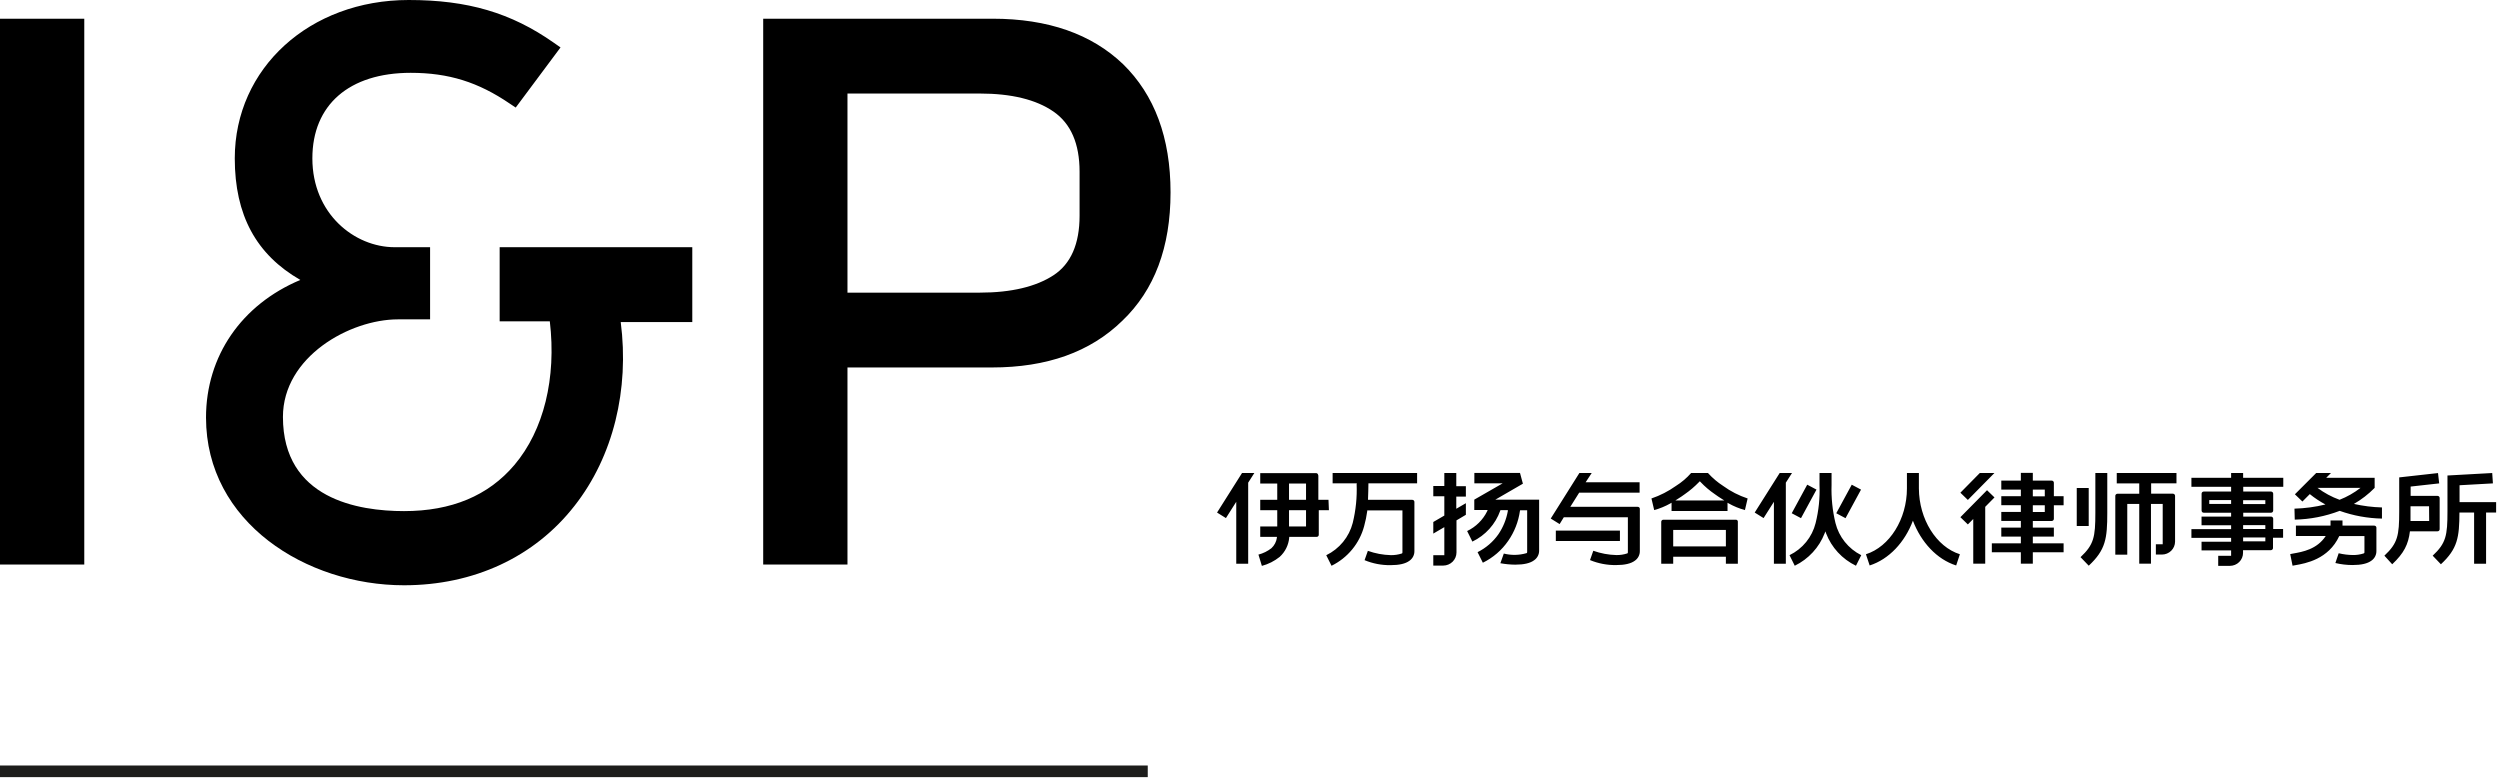 <svg width="645" height="201" viewBox="0 0 645 201" fill="none" xmlns="http://www.w3.org/2000/svg">
<g clip-path="url(#clip0_802_3623)">
<path fill-rule="evenodd" clip-rule="evenodd" d="M529.734 124.157C529.838 124.26 529.897 124.399 529.897 124.545V128.027H532.409V130.363H529.897V133.855C529.897 134.002 529.839 134.142 529.735 134.247C529.631 134.351 529.49 134.411 529.342 134.414H524.468V136.121H529.897V138.436H524.468V140.172H532.409V142.487H524.468V145.431H521.38V142.487H513.893V140.172H521.38V138.436H516.335V136.121H521.38V134.394H516.335V132.079H521.38V130.343H516.335V128.027H521.38V126.311H516.335V123.996H521.38V122H524.468V123.996H529.342C529.489 123.996 529.63 124.054 529.734 124.157ZM524.468 132.099H527.556V130.363H524.468V132.099ZM524.468 128.047H527.556V126.311H524.468V128.047ZM392.161 122.02L392.908 124.794L385.804 128.906H397.095V142.028C397.106 142.514 396.996 142.995 396.776 143.43C396.557 143.864 396.233 144.24 395.834 144.523C394.805 145.311 393.17 145.681 390.93 145.681C389.643 145.67 388.36 145.546 387.096 145.311L387.984 142.817C389.904 143.305 391.923 143.271 393.826 142.717C394.008 142.677 394.008 142.487 394.008 142.397V131.64H392.191L392.141 131.83C391.753 134.599 390.716 137.24 389.114 139.543C387.459 141.946 385.207 143.887 382.575 145.182L381.213 142.457C383.366 141.384 385.215 139.796 386.591 137.837C387.813 136.03 388.641 133.991 389.023 131.849V131.61H387.116L387.065 131.75C385.828 135.246 383.241 138.116 379.871 139.733L379.074 138.116L378.519 137.009C380.773 135.934 382.593 134.137 383.685 131.909L383.816 131.58H380.365V128.906L387.701 124.694H380.385V122.02H392.161ZM410.657 122.04H407.478L400.092 133.785L402.383 135.213L403.462 133.456H419.991V142.517C419.991 142.697 419.9 142.787 419.809 142.787C418.905 143.082 417.956 143.224 417.004 143.206C414.979 143.153 412.976 142.779 411.071 142.098L410.223 144.503C412.341 145.379 414.618 145.817 416.913 145.79C419.153 145.79 420.788 145.421 421.817 144.643C422.216 144.359 422.54 143.984 422.759 143.55C422.979 143.115 423.089 142.634 423.078 142.148V131.311C423.081 131.237 423.069 131.163 423.041 131.095C423.014 131.026 422.972 130.964 422.919 130.912C422.866 130.861 422.802 130.821 422.732 130.795C422.662 130.769 422.588 130.758 422.513 130.762H405.137L407.428 127.109H423.018V124.425H409.093L410.657 122.04ZM417.943 136.899H401.404V139.583H417.943V136.899ZM375.723 122.04H372.636V125.393H369.79V128.028H372.636V133.017L369.79 134.674V137.667L372.636 136.001V143.236H369.79V145.92H372.363C373.266 145.915 374.13 145.558 374.769 144.926C375.407 144.295 375.768 143.44 375.773 142.547V134.255L378.195 132.817V129.824L375.723 131.261V128.117H378.195V125.433H375.723V122.04ZM340.134 128.946H342.748L342.859 131.63H340.245V137.957C340.248 138.031 340.236 138.105 340.208 138.174C340.181 138.243 340.139 138.306 340.086 138.358C340.033 138.411 339.97 138.452 339.9 138.479C339.83 138.506 339.755 138.518 339.68 138.516H332.617V138.695C332.459 140.607 331.576 142.39 330.145 143.685C328.797 144.763 327.237 145.552 325.564 146L324.676 143.086C325.9 142.771 327.045 142.207 328.036 141.43C328.798 140.718 329.292 139.771 329.439 138.745V138.516H325.14V135.831H329.529V131.63H325.14V128.946H329.529V124.744H325.14V122.06H339.519C339.594 122.057 339.669 122.07 339.738 122.097C339.808 122.124 339.872 122.165 339.925 122.217C339.978 122.27 340.019 122.333 340.047 122.402C340.074 122.471 340.087 122.545 340.084 122.619H340.134V128.946ZM332.567 135.831H336.956V131.63H332.567V135.831ZM332.567 128.946H336.956V124.744H332.567V128.946ZM314 132.239L316.29 133.666L318.954 129.464V145.451H322.031V124.525L323.625 122.03H320.447L314 132.239ZM429.163 134.085H447.851C447.923 134.081 447.995 134.094 448.061 134.12C448.128 134.147 448.188 134.188 448.237 134.241C448.286 134.293 448.323 134.355 448.345 134.423C448.367 134.491 448.374 134.563 448.365 134.634V145.451H445.277V143.645H431.686V145.451H428.598V134.634C428.596 134.56 428.61 134.488 428.638 134.42C428.666 134.352 428.708 134.29 428.761 134.239C428.814 134.187 428.877 134.147 428.946 134.121C429.015 134.094 429.089 134.082 429.163 134.085ZM431.686 140.97H445.277V136.719H431.686V140.97ZM440.656 122.04H436.307C435.169 123.334 433.847 124.456 432.382 125.373C430.449 126.747 428.324 127.836 426.075 128.606L426.781 131.6C428.233 131.204 429.63 130.631 430.939 129.894L431.261 129.704V131.83H445.701V129.704L446.024 129.894C447.336 130.631 448.736 131.204 450.191 131.6L450.888 128.606C448.628 127.859 446.5 126.768 444.581 125.373C443.129 124.439 441.809 123.318 440.656 122.04ZM432.25 129.115L432.896 128.696C433.512 128.327 434.117 127.908 434.672 127.499C436.005 126.574 437.242 125.521 438.365 124.355L438.557 124.166L438.739 124.355C439.852 125.531 441.09 126.585 442.432 127.499C442.997 127.908 443.602 128.327 444.208 128.696L444.863 129.115H432.25ZM350.064 124.704H343.817V122.04H365.613V124.704H353.05V124.934C353.05 125.952 353 127.338 352.949 128.725L352.949 128.725V128.725V128.726V128.726V128.726L352.949 128.726V128.956H364.352C364.427 128.953 364.501 128.965 364.571 128.992C364.641 129.02 364.705 129.061 364.758 129.113C364.811 129.165 364.852 129.228 364.88 129.297C364.907 129.366 364.92 129.44 364.917 129.514V142.168C364.927 142.654 364.818 143.135 364.598 143.57C364.378 144.004 364.055 144.379 363.655 144.663C362.626 145.441 360.992 145.81 358.751 145.81C356.456 145.842 354.178 145.404 352.061 144.523L352.909 142.118C354.814 142.799 356.817 143.173 358.842 143.226C359.794 143.241 360.742 143.099 361.647 142.807C361.829 142.767 361.829 142.577 361.829 142.487V131.68H352.748V131.86C352.569 133.169 352.303 134.466 351.95 135.741C351.365 137.941 350.312 139.991 348.86 141.755C347.409 143.519 345.593 144.956 343.535 145.97L342.173 143.246C343.853 142.428 345.333 141.259 346.513 139.82C347.692 138.382 348.542 136.708 349.004 134.913C349.804 131.649 350.144 128.29 350.013 124.934L350.064 124.704ZM459.162 122.03L452.714 132.239L455.005 133.666L457.668 129.464V145.451H460.746V124.525L462.34 122.03H459.162ZM472.542 125.104C472.436 128.413 472.775 131.722 473.551 134.943C473.992 136.717 474.814 138.376 475.961 139.807C477.109 141.238 478.555 142.408 480.201 143.236L478.839 145.96C475.285 144.246 472.528 141.255 471.13 137.598L470.948 137.089L470.756 137.598C469.343 141.246 466.59 144.232 463.047 145.96L461.695 143.236C463.359 142.426 464.825 141.266 465.987 139.837C467.15 138.408 467.982 136.744 468.425 134.963C469.229 131.747 469.569 128.434 469.434 125.124V122.04H472.542V125.104ZM466.264 125.048L462.265 132.417L464.657 133.686L468.655 126.317L466.264 125.048ZM473.755 132.42L477.753 125.052L480.144 126.321L476.146 133.69L473.755 132.42ZM578.725 122.04H575.627V123.277H565.385V125.593H575.627V126.82H568.563C568.49 126.82 568.417 126.835 568.349 126.863C568.281 126.891 568.219 126.932 568.167 126.984C568.116 127.036 568.075 127.098 568.048 127.166C568.021 127.233 568.007 127.306 568.009 127.379V131.73C568.007 131.802 568.021 131.874 568.048 131.941C568.075 132.009 568.116 132.07 568.168 132.121C568.22 132.172 568.282 132.212 568.35 132.24C568.417 132.267 568.49 132.28 568.563 132.279H575.627V133.277H567.998V135.522H575.627V136.52H565.385V138.765H575.627V139.763H567.998V142.008H575.627V143.395H572.297V145.99H575.324C576.22 145.987 577.078 145.634 577.711 145.008C578.345 144.382 578.702 143.533 578.704 142.647V141.948H585.869C586.017 141.948 586.159 141.891 586.265 141.788C586.37 141.686 586.431 141.546 586.434 141.4V138.735H589.037V136.49H586.484V133.825C586.482 133.679 586.421 133.539 586.315 133.437C586.21 133.334 586.067 133.277 585.919 133.277H578.755V132.279H585.919C585.993 132.28 586.066 132.267 586.135 132.24C586.203 132.213 586.266 132.173 586.318 132.121C586.371 132.07 586.413 132.009 586.441 131.942C586.47 131.875 586.484 131.803 586.484 131.73V127.379C586.484 127.231 586.425 127.088 586.319 126.984C586.213 126.879 586.069 126.82 585.919 126.82H578.755V125.593H589.088V123.277H578.725V122.04ZM575.627 130.023H569.986V129.025H575.627V130.023ZM584.456 139.663H578.725V138.665H584.466L584.456 139.663ZM584.456 135.482V136.48H578.725V135.482H584.456ZM584.456 129.055V130.053H578.725V129.055H584.456ZM546.122 122.04H551.894H551.914H561.53V124.704H554.992V127.369H560.602C560.75 127.369 560.892 127.426 560.998 127.529C561.104 127.632 561.164 127.771 561.167 127.918V139.733C561.164 140.619 560.807 141.468 560.174 142.094C559.541 142.72 558.682 143.073 557.787 143.076H556.213V140.422H557.978V130.023H554.951V145.431H551.924V130.023H548.836V143.096H545.749V127.938C545.749 127.792 545.807 127.653 545.911 127.55C546.015 127.447 546.157 127.389 546.304 127.389H551.924V124.724H546.122V122.04ZM538.887 125.912H535.8V135.711H538.887V125.912ZM536.778 143.745C540.219 140.511 540.602 138.575 540.602 132.299V122.04H543.679V132.299C543.679 138.965 543.266 141.859 538.897 145.95L536.778 143.745ZM634.565 129.554V125.193L643.173 124.714L642.991 122.04L631.447 122.679V131.929C631.447 138.196 631.074 140.142 627.633 143.365L629.752 145.581C634.051 141.589 634.515 138.665 634.535 132.229H638.319V145.441H641.407V132.239H644V129.554H634.565ZM629.43 128.486V136.54C629.43 136.612 629.415 136.684 629.386 136.751C629.358 136.817 629.316 136.878 629.263 136.928C629.21 136.978 629.148 137.018 629.079 137.043C629.011 137.069 628.938 137.081 628.865 137.079H621.761C621.357 140.452 620.217 142.727 617.19 145.581L615.172 143.365C618.613 140.142 618.996 138.196 618.996 131.929V123.168L629.006 122.05L629.309 124.714L621.943 125.533V127.938H628.875C628.948 127.936 629.021 127.95 629.089 127.977C629.157 128.004 629.218 128.044 629.27 128.095C629.322 128.147 629.363 128.208 629.39 128.275C629.418 128.342 629.431 128.414 629.43 128.486ZM621.912 134.414H626.726L626.695 130.612H621.912V131.939V134.414ZM495.074 126.032V122.24V122.04H491.987V126.032C491.987 133.925 487.517 141.06 481.412 142.996L482.37 145.89C487.365 144.284 491.452 139.903 493.531 134.334C495.629 139.873 499.696 144.314 504.691 145.89L505.649 142.996C499.545 141.07 495.115 133.935 495.074 126.032ZM512.651 126.471L505.78 133.436L507.707 135.302L509.1 133.895V145.431H512.187V130.762L514.578 128.337L512.651 126.471ZM510.795 122.03H514.568L507.707 128.985L505.78 127.119L510.795 122.03ZM612.659 125.872V123.277H600.157L601.398 122.03H597.584L592.084 127.528L594.022 129.395L595.929 127.479C597.183 128.497 598.535 129.393 599.965 130.153C597.349 130.799 594.669 131.161 591.973 131.231L592.044 134.065C596.013 133.984 599.936 133.218 603.638 131.8C607.14 133.046 610.825 133.72 614.546 133.795V130.921C612.11 130.853 609.687 130.549 607.311 130.013C609.274 128.878 611.073 127.485 612.659 125.872ZM597.917 125.872H609.016C607.372 127.148 605.551 128.184 603.608 128.946C601.567 128.206 599.649 127.17 597.917 125.872ZM604.365 135.612H612.548C612.622 135.609 612.695 135.621 612.763 135.647C612.832 135.673 612.894 135.712 612.947 135.762C613 135.813 613.041 135.873 613.07 135.94C613.099 136.006 613.113 136.078 613.113 136.15V142.138C613.124 142.624 613.014 143.105 612.794 143.54C612.575 143.974 612.251 144.349 611.852 144.633C610.823 145.411 609.188 145.78 606.948 145.78C605.46 145.777 603.976 145.603 602.529 145.261L603.376 142.737C604.575 143.027 605.804 143.181 607.039 143.196C607.991 143.215 608.94 143.073 609.844 142.777C609.902 142.76 609.952 142.724 609.985 142.675C610.018 142.626 610.033 142.566 610.026 142.507V138.306H603.527C600.753 144.303 594.85 145.361 592.186 145.82L591.479 145.95L590.874 142.956L591.641 142.807C594.052 142.387 597.786 141.729 600.036 138.296H592.347V135.612H601.277V134.274H604.365V135.612Z" fill="black"/>
</g>
<path fill-rule="evenodd" clip-rule="evenodd" d="M128.911 63.779H178.611V83.085H160.146C162.39 100.494 158.248 117.732 148.239 130.487C137.885 143.76 122.181 151 104.233 151C79.038 151 53.152 134.797 53.152 107.734C53.152 91.876 62.298 78.603 77.485 72.225C66.095 65.675 60.572 55.505 60.572 40.853C60.572 17.582 79.901 0 105.441 0C120.627 0 131.845 3.275 142.889 11.032L144.615 12.239L133.053 27.752L131.499 26.718C123.389 21.202 115.795 18.789 105.959 18.789C90.082 18.789 80.591 27.063 80.591 40.853C80.591 55.16 91.463 63.779 101.817 63.779H110.963V82.395H102.68C90.255 82.395 72.998 92.048 72.998 107.562C72.998 128.764 92.498 131.866 104.233 131.866C116.486 131.866 125.977 127.902 132.707 119.973C140.301 111.009 143.579 97.564 141.854 82.912H128.911V63.779ZM21.744 4.826H0V145.656H21.744V4.826ZM218.648 24.132V75.5H252.817C260.928 75.5 267.313 73.949 271.8 71.018C276.287 68.088 278.53 62.917 278.53 55.677V44.3C278.53 37.06 276.287 31.889 271.8 28.787C267.313 25.684 260.928 24.132 252.817 24.132H218.648ZM196.904 4.826H256.096C270.419 4.826 281.637 8.791 289.747 16.548C297.858 24.477 302 35.509 302 49.644C302 63.779 297.858 74.811 289.575 82.74C281.291 90.841 270.074 94.806 255.923 94.806H218.648V145.656H196.904V4.826Z" fill="black"/>
<path d="M0 199H296.119" stroke="#1D1D1B" stroke-width="3"/>
<defs>
<clipPath id="clip0_802_3623">
<rect width="330" height="24" fill="white" transform="translate(314 122)"/>
</clipPath>
</defs>
</svg>
